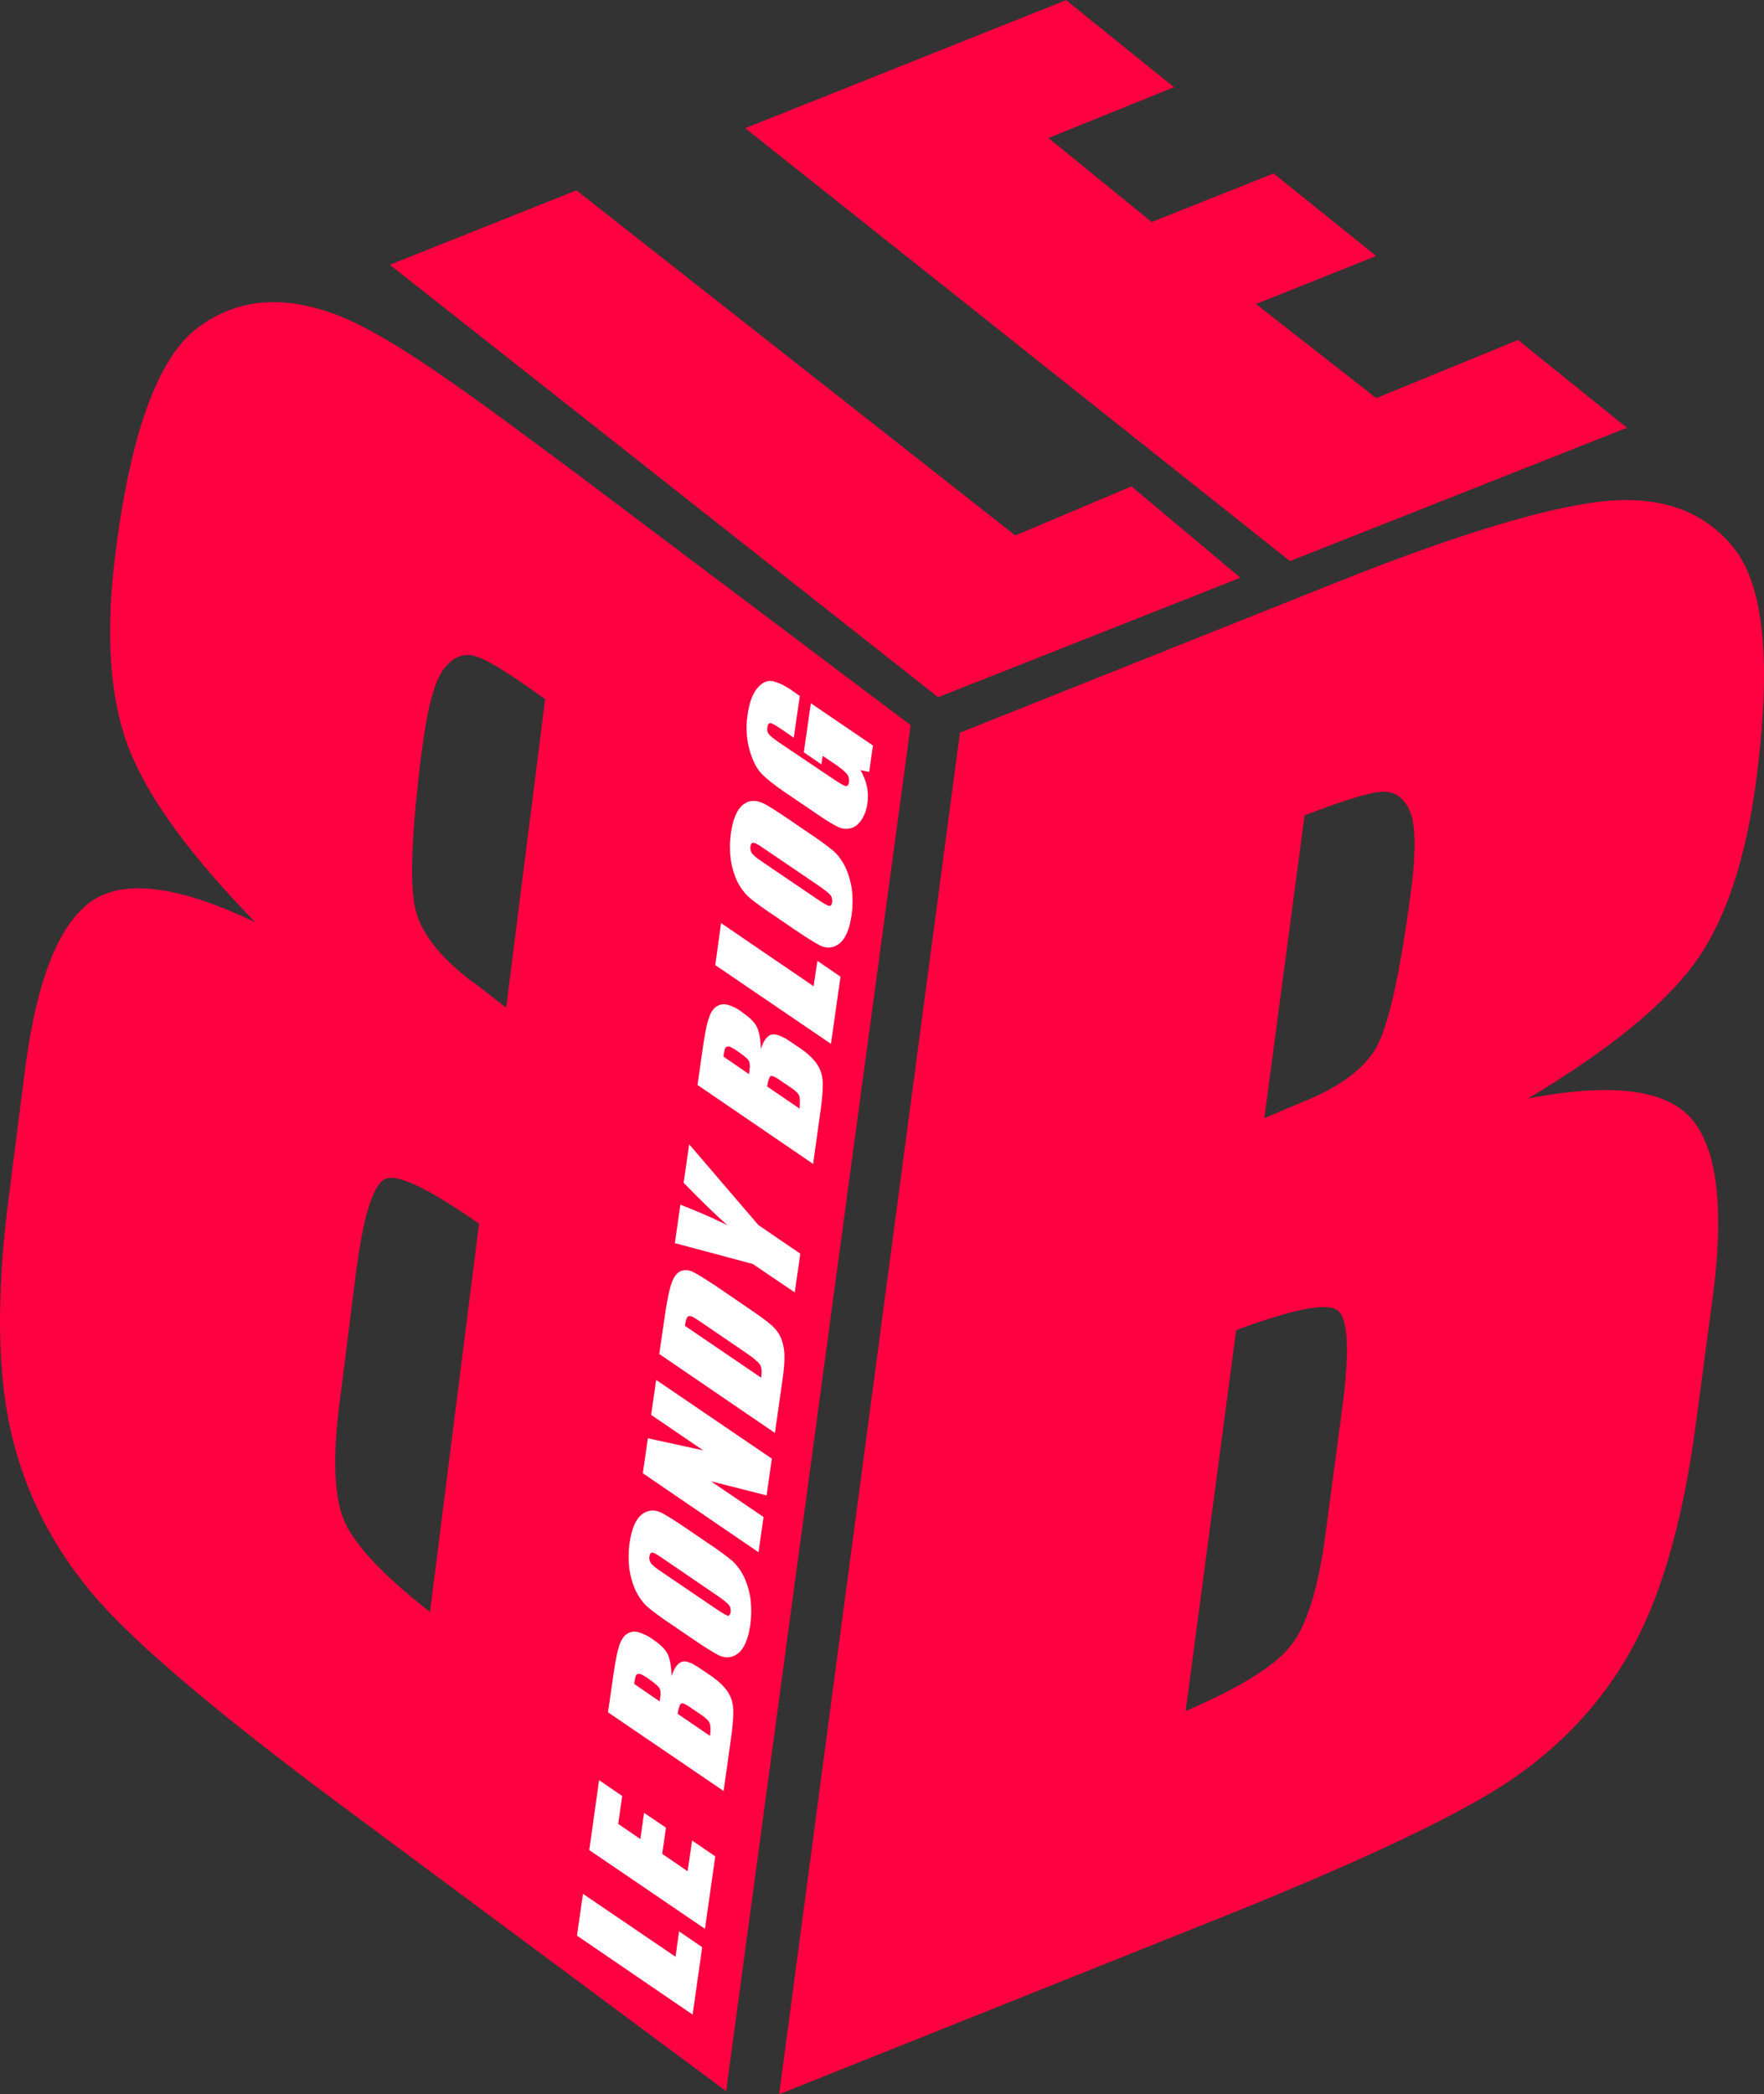 <?xml version="1.0" encoding="UTF-8" standalone="no"?>
<!-- Created with Inkscape (http://www.inkscape.org/) -->

<svg
   version="1.1"
   id="Layer_1"
   x="0px"
   y="0px"
   viewBox="0 0 700 830.855"
   xml:space="preserve"
   sodipodi:docname="Logo Communauté de communes Méditerranée Porte des Maures copie.svg"
   width="700"
   height="830.855"
   inkscape:version="1.1.1 (c3084ef, 2021-09-22)"
   xmlns:inkscape="http://www.inkscape.org/namespaces/inkscape"
   xmlns:sodipodi="http://sodipodi.sourceforge.net/DTD/sodipodi-0.dtd"
   xmlns="http://www.w3.org/2000/svg"
   xmlns:svg="http://www.w3.org/2000/svg"><rect x="0" y="0" width="700" height="830.855" fill="#333333" stroke="none"/><defs
   id="defs879" /><sodipodi:namedview
   id="namedview877"
   pagecolor="#ffffff"
   bordercolor="#666666"
   borderopacity="1.0"
   inkscape:pageshadow="2"
   inkscape:pageopacity="0.0"
   inkscape:pagecheckerboard="0"
   showgrid="false"
   inkscape:zoom="0.51481481"
   inkscape:cx="368.09353"
   inkscape:cy="404.02878"
   inkscape:window-width="1440"
   inkscape:window-height="900"
   inkscape:window-x="0"
   inkscape:window-y="0"
   inkscape:window-maximized="0"
   inkscape:current-layer="Layer_1" />
<style
   type="text/css"
   id="style824">
	.st0{enable-background:new    ;}
	.st1{fill:#FF0040;}
	.st2{fill:#FFFFFF;}
</style>
<polygon
   class="st1"
   points="332.1,210.8 257.9,240.4 475.9,412.3 596.1,364.8 552.8,328.5 506.6,348 "
   id="polygon842"
   transform="matrix(0.998,0,0,0.998,-102.689,-134.868)" /><g
   id="g1022"><path
     class="st1"
     d="m 470.501,678.83 20.051,-151.128 c 22.146,-8.18 35.413,-10.873 39.902,-8.08 4.489,2.793 5.287,15.761 2.195,38.904 l -6.684,50.376 c -2.893,21.746 -7.581,36.61 -14.165,44.491 -6.384,7.881 -20.25,16.36 -41.298,25.437 m 31.223,-235.221 15.961,-120.104 c 15.262,-5.886 25.537,-9.078 30.625,-9.377 5.087,-0.299 8.778,2.195 11.173,7.681 2.394,5.487 2.494,16.659 0.2,33.518 -4.289,32.021 -8.878,52.271 -13.766,60.651 -4.788,8.08 -13.966,14.963 -27.832,20.749 -0.499,0.2 -0.998,0.399 -1.496,0.599 -1.097,0.499 -2.394,0.998 -3.791,1.596 -2.993,1.297 -6.684,2.793 -11.073,4.688 M 380.921,290.685 309.197,830.855 481.573,761.925 c 8.379,-3.392 16.459,-6.584 24.041,-9.776 46.785,-19.452 78.806,-35.213 96.163,-47.483 20.15,-14.165 35.912,-31.822 47.084,-52.97 11.173,-21.148 19.153,-49.877 24.041,-86.387 l 6.684,-50.077 c 4.688,-35.114 1.995,-58.855 -7.98,-70.925 -9.975,-12.07 -31.722,-14.963 -65.239,-8.479 31.822,-19.053 53.768,-36.909 65.938,-53.468 12.17,-16.559 20.35,-40.8 24.54,-72.322 6.185,-46.685 3.292,-77.509 -8.778,-92.572 -12.07,-15.063 -29.727,-21.148 -53.069,-18.455 -23.243,2.793 -58.356,13.567 -105.341,32.32 l -148.734,59.354"
     id="path826"
     style="stroke-width:0.998" /><path
     class="st1"
     d="m 170.638,639.526 c -18.155,-14.165 -29.328,-26.036 -33.717,-35.413 -4.289,-9.377 -5.087,-25.138 -2.195,-47.383 l 6.484,-51.374 c 2.993,-23.542 7.083,-36.211 12.17,-37.807 5.087,-1.596 17.357,4.389 36.71,17.956 l -19.452,154.021 m 16.06,-250.583 c -11.871,-9.078 -19.153,-18.255 -21.647,-27.432 -2.594,-9.477 -1.895,-30.525 2.294,-63.244 2.195,-17.258 5.087,-28.231 8.878,-33.019 3.791,-4.788 7.98,-6.384 12.868,-4.788 4.888,1.596 13.966,7.282 27.233,16.958 l -15.462,122.399 c -3.791,-2.993 -6.983,-5.487 -9.576,-7.482 -1.197,-0.898 -2.294,-1.696 -3.192,-2.494 -0.499,-0.2 -0.998,-0.599 -1.397,-0.898 M 361.369,287.692 228.696,187.838 c -40.8,-30.325 -72.322,-53.967 -94.168,-62.546 -21.846,-8.579 -40.6,-6.983 -56.262,4.888 -15.562,11.871 -26.435,41.498 -32.42,89.081 -4.09,32.121 -2.294,57.957 5.187,77.41 7.482,19.452 24.24,42.495 50.276,69.23 -30.824,-14.764 -52.67,-17.357 -65.539,-7.98 -12.868,9.477 -21.547,32.021 -26.036,67.933 l -6.484,50.975 c -4.688,37.208 -4.289,67.634 1.097,91.176 5.387,23.642 16.16,44.989 32.121,64.042 13.766,16.459 40.999,40.201 81.699,71.225 6.384,4.888 13.168,9.975 20.35,15.262 L 288.149,829.658 361.369,287.692"
     id="path834"
     style="stroke-width:0.998" /><polygon
     class="st1"
     points="602.3,256 650.1,236.9 609.3,204.1 560.8,223.4 519.8,190 569.7,169.8 526.8,135.2 399.2,186.1 615.8,358.2 749.8,305.2 706.5,270.3 650.1,293.4 "
     id="polygon844"
     transform="matrix(0.998,0,0,0.998,-102.689,-134.868)" /></g>
<g
   id="g1035"><polyline
     class="st2"
     points="372.9,902.9 371.5,913 334.7,888 332.3,904.6 378.3,936 382.1,909.2 372.9,902.9    "
     id="polyline848"
     transform="matrix(0.998,0,0,0.998,-102.689,-134.868)" /><polyline
     class="st2"
     points="341.1,842.8 337.2,870.6 383.2,901.9 387.3,873.1 378.1,866.8 376.3,879 366.2,872.1 367.7,861.7     359,855.8 357.5,866.2 348.7,860.2 350.3,849.1 341.1,842.8    "
     id="polyline850"
     transform="matrix(0.998,0,0,0.998,-102.689,-134.868)" /><path
     class="st2"
     d="m 281.765,688.705 -12.868,-8.778 c 0.399,-2.394 0.898,-3.791 1.397,-4.09 0.299,-0.2 0.798,-0.1 1.596,0.299 0.599,0.299 1.297,0.698 2.095,1.297 l 4.289,2.893 c 1.895,1.297 2.993,2.394 3.392,3.392 0.299,0.898 0.399,2.594 0.1,4.988 m -19.951,-13.666 -10.175,-6.983 c 0.299,-1.696 0.499,-2.793 0.698,-3.292 0.2,-0.499 0.698,-0.698 1.297,-0.698 0.299,0 0.698,0.1 1.197,0.399 0.499,0.299 1.097,0.599 1.895,1.097 2.693,1.895 4.289,3.192 4.888,4.09 0.499,0.798 0.698,2.095 0.399,3.691 -0.1,0.399 -0.1,0.998 -0.2,1.696 m -5.985,-26.535 c -2.095,-0.998 -3.791,-1.397 -5.087,-1.097 -1.995,0.399 -3.491,1.796 -4.489,4.09 -0.998,2.294 -1.796,6.085 -2.594,11.272 l -2.394,16.559 45.887,31.223 2.693,-19.153 c 0.998,-6.684 1.297,-11.272 1.097,-13.766 -0.2,-2.494 -0.998,-4.788 -2.394,-6.783 -1.397,-1.995 -3.591,-4.09 -6.684,-6.185 l -4.289,-2.893 c -0.998,-0.698 -1.995,-1.197 -2.793,-1.696 -1.696,-0.798 -3.092,-1.097 -4.09,-0.798 -1.596,0.399 -3.092,2.294 -4.19,5.686 -0.1,-3.791 -0.599,-6.684 -1.496,-8.579 -0.898,-1.895 -2.693,-3.791 -5.387,-5.586 -1.297,-0.998 -2.594,-1.796 -3.791,-2.294"
     id="path852"
     style="stroke-width:0.998" /><path
     class="st2"
     d="m 287.95,640.624 c -0.898,-0.399 -2.294,-1.297 -4.19,-2.594 l -21.447,-14.564 c -2.394,-1.596 -3.791,-2.793 -4.19,-3.591 -0.399,-0.798 -0.599,-1.596 -0.399,-2.494 0.2,-0.998 0.499,-1.496 1.197,-1.397 0.2,0 0.499,0.1 0.898,0.299 0.798,0.399 1.796,0.998 3.192,1.995 l 21.048,14.365 c 2.693,1.796 4.389,3.192 5.087,3.99 0.698,0.798 0.898,1.796 0.798,2.893 -0.2,1.097 -0.599,1.596 -1.197,1.496 -0.2,-0.1 -0.499,-0.2 -0.798,-0.399 m -25.537,-40.5 c -1.895,-0.898 -3.691,-1.097 -5.487,-0.499 -1.796,0.599 -3.392,1.895 -4.589,4.09 -1.197,2.195 -1.995,4.988 -2.494,8.379 -0.499,3.591 -0.499,7.083 -0.1,10.374 0.499,3.292 1.397,6.285 2.693,8.978 1.397,2.693 2.993,4.788 4.888,6.384 1.895,1.596 5.087,3.99 9.776,7.083 l 7.881,5.387 c 4.688,3.192 8.08,5.287 9.975,6.285 0.1,0 0.1,0.1 0.2,0.1 1.895,0.898 3.691,1.097 5.487,0.499 1.796,-0.599 3.392,-1.895 4.589,-4.09 1.197,-2.195 1.995,-4.988 2.494,-8.379 0.499,-3.591 0.499,-7.083 0.1,-10.374 -0.499,-3.292 -1.397,-6.285 -2.693,-8.978 -1.397,-2.693 -2.993,-4.788 -4.888,-6.384 -1.895,-1.596 -5.087,-3.99 -9.776,-7.083 l -7.881,-5.387 c -4.688,-3.192 -8.08,-5.287 -9.975,-6.285 -0.1,0 -0.1,0 -0.2,-0.1"
     id="path854"
     style="stroke-width:0.998" /><polyline
     class="st2"
     points="363.8,683.7 361.8,697.6 382.5,711.7 360.5,706.9 358.5,720.8 404.5,752.2 406.5,738.2 385.6,724     407.7,729.6 409.8,715 363.8,683.7    "
     id="polyline856"
     transform="matrix(0.998,0,0,0.998,-102.689,-134.868)" /><path
     class="st2"
     d="M 302.015,546.555 271.79,526.006 c 0.299,-1.796 0.599,-2.993 0.898,-3.392 0.399,-0.499 0.898,-0.599 1.496,-0.399 0.1,0 0.2,0.1 0.399,0.1 0.698,0.299 1.895,1.097 3.691,2.294 l 17.856,12.17 c 3.092,2.095 4.888,3.691 5.487,4.688 0.599,0.998 0.798,2.693 0.399,5.087 m -27.133,-41.997 c -0.2,-0.1 -0.299,-0.2 -0.499,-0.2 -1.496,-0.599 -2.993,-0.599 -4.389,0 -1.397,0.599 -2.594,2.195 -3.491,4.688 -0.898,2.494 -1.995,7.681 -3.092,15.761 l -1.796,12.37 45.887,31.323 2.993,-20.948 c 0.599,-3.99 0.798,-7.083 0.798,-9.277 0,-2.195 -0.299,-4.19 -0.898,-6.085 -0.599,-1.895 -1.496,-3.591 -2.893,-5.087 -1.297,-1.496 -3.99,-3.591 -8.18,-6.484 l -16.06,-10.973 c -3.89,-2.494 -6.684,-4.289 -8.379,-5.087"
     id="path858"
     style="stroke-width:0.998" /><path
     class="st2"
     d="m 273.485,453.983 -2.195,15.262 c 6.883,7.083 12.669,12.669 17.457,16.958 -0.898,-0.499 -1.995,-1.097 -3.392,-1.696 -3.491,-1.696 -8.579,-3.89 -15.362,-6.584 l -2.195,15.262 30.924,8.28 16.659,11.272 2.195,-15.362 -16.659,-11.372 -27.433,-32.021"
     id="path860"
     style="stroke-width:0.998" /><path
     class="st2"
     d="m 317.278,439.818 -12.868,-8.778 c 0.399,-2.394 0.898,-3.791 1.397,-4.09 0.299,-0.2 0.798,-0.1 1.596,0.299 0.599,0.299 1.297,0.698 2.095,1.297 l 4.289,2.893 c 1.895,1.297 2.993,2.394 3.392,3.292 0.299,0.998 0.299,2.693 0.1,5.087 M 297.227,426.151 287.052,419.168 c 0.299,-1.696 0.499,-2.793 0.698,-3.292 0.2,-0.499 0.698,-0.698 1.297,-0.698 0.299,0 0.698,0.1 1.197,0.399 0.499,0.299 1.197,0.599 1.895,1.097 2.693,1.895 4.389,3.192 4.888,3.99 0.499,0.798 0.698,2.095 0.399,3.691 0,0.499 -0.1,1.097 -0.2,1.796 m -5.886,-26.535 c -2.095,-0.998 -3.791,-1.397 -5.087,-1.097 -1.995,0.399 -3.491,1.796 -4.489,4.09 -0.998,2.294 -1.796,6.085 -2.594,11.272 l -2.394,16.559 45.887,31.323 2.693,-19.253 c 0.998,-6.684 1.297,-11.272 1.097,-13.766 -0.2,-2.494 -0.998,-4.788 -2.394,-6.783 -1.397,-1.995 -3.591,-4.09 -6.684,-6.185 l -4.289,-2.893 c -0.998,-0.698 -1.895,-1.197 -2.793,-1.596 -1.696,-0.798 -3.092,-1.097 -4.19,-0.798 -1.596,0.399 -3.092,2.294 -4.19,5.686 -0.1,-3.791 -0.599,-6.684 -1.496,-8.579 -0.898,-1.895 -2.693,-3.791 -5.387,-5.586 -1.297,-1.097 -2.594,-1.895 -3.691,-2.394"
     id="path862"
     style="stroke-width:0.998" /><polyline
     class="st2"
     points="427.9,517.1 426.4,527.2 389.6,502.1 387.3,518.8 433.3,550.1 437.1,523.4 427.9,517.1    "
     id="polyline864"
     transform="matrix(0.998,0,0,0.998,-102.689,-134.868)" /><path
     class="st2"
     d="m 328.051,359.017 c -0.898,-0.399 -2.294,-1.297 -4.19,-2.594 L 302.414,341.859 c -2.394,-1.596 -3.791,-2.793 -4.19,-3.591 -0.399,-0.798 -0.599,-1.596 -0.399,-2.494 0.1,-0.998 0.499,-1.496 1.197,-1.397 0.2,0 0.499,0.1 0.998,0.299 0.798,0.399 1.796,0.998 3.192,1.995 l 21.148,14.365 c 2.693,1.796 4.389,3.192 5.087,3.99 0.698,0.798 0.898,1.796 0.798,2.893 -0.2,1.097 -0.599,1.596 -1.197,1.496 -0.399,-0.1 -0.698,-0.2 -0.998,-0.399 M 302.614,318.616 c -1.895,-0.898 -3.691,-1.097 -5.486,-0.599 -1.796,0.599 -3.392,1.895 -4.589,4.09 -1.197,2.195 -1.995,4.988 -2.494,8.379 -0.499,3.591 -0.499,7.083 -0.1,10.374 0.499,3.292 1.397,6.285 2.693,8.978 1.397,2.693 2.993,4.788 4.888,6.384 1.895,1.596 5.087,3.99 9.776,7.083 l 7.881,5.387 c 4.688,3.192 8.08,5.287 9.975,6.285 0.1,0 0.1,0.1 0.2,0.1 1.895,0.898 3.691,1.097 5.486,0.499 1.796,-0.599 3.392,-1.895 4.589,-4.09 1.197,-2.195 1.995,-4.988 2.494,-8.379 0.499,-3.591 0.499,-7.083 0.1,-10.374 -0.499,-3.292 -1.397,-6.285 -2.693,-8.978 -1.397,-2.693 -2.993,-4.788 -4.888,-6.384 -1.895,-1.596 -5.087,-3.99 -9.776,-7.083 l -7.881,-5.387 c -4.688,-3.192 -8.08,-5.287 -9.975,-6.285 -0.1,0 -0.2,0 -0.2,0"
     id="path866"
     style="stroke-width:0.998" /><path
     class="st2"
     d="m 309.996,271.432 c -1.297,-0.599 -2.494,-0.998 -3.491,-1.197 -2.095,-0.399 -4.09,0.499 -5.985,2.793 -1.895,2.195 -3.192,5.786 -3.89,10.674 -0.698,4.988 -0.399,9.576 0.798,13.766 1.197,4.289 2.793,7.382 4.688,9.377 1.895,1.995 4.988,4.489 9.377,7.482 l 13.666,9.277 c 3.092,2.095 5.387,3.491 7.083,4.289 0,0 0.1,0 0.1,0.1 1.596,0.798 3.292,0.998 4.888,0.698 1.596,-0.299 3.092,-1.297 4.389,-3.092 1.297,-1.796 2.195,-4.09 2.594,-6.783 0.299,-2.294 0.299,-4.589 -0.2,-6.783 -0.499,-2.195 -1.297,-4.389 -2.594,-6.484 l 3.491,0.698 1.496,-10.474 -24.639,-16.759 -2.793,19.452 6.983,4.788 0.499,-3.392 5.486,3.691 c 2.095,1.496 3.491,2.693 4.19,3.591 0.698,0.898 0.898,1.995 0.798,3.192 -0.2,1.097 -0.599,1.596 -1.297,1.496 -0.299,0 -0.698,-0.2 -1.097,-0.399 -0.798,-0.399 -1.796,-0.998 -2.993,-1.796 l -22.245,-14.963 c -2.294,-1.596 -3.791,-2.793 -4.289,-3.491 -0.499,-0.798 -0.698,-1.596 -0.499,-2.693 0.2,-1.197 0.599,-1.696 1.297,-1.596 0.2,0 0.499,0.1 0.798,0.299 0.898,0.399 2.294,1.297 4.19,2.594 l 4.19,2.893 2.394,-16.559 -1.995,-1.397 c -1.995,-1.496 -3.791,-2.494 -5.387,-3.292"
     id="path868"
     style="stroke-width:0.998" /></g>
</svg>

